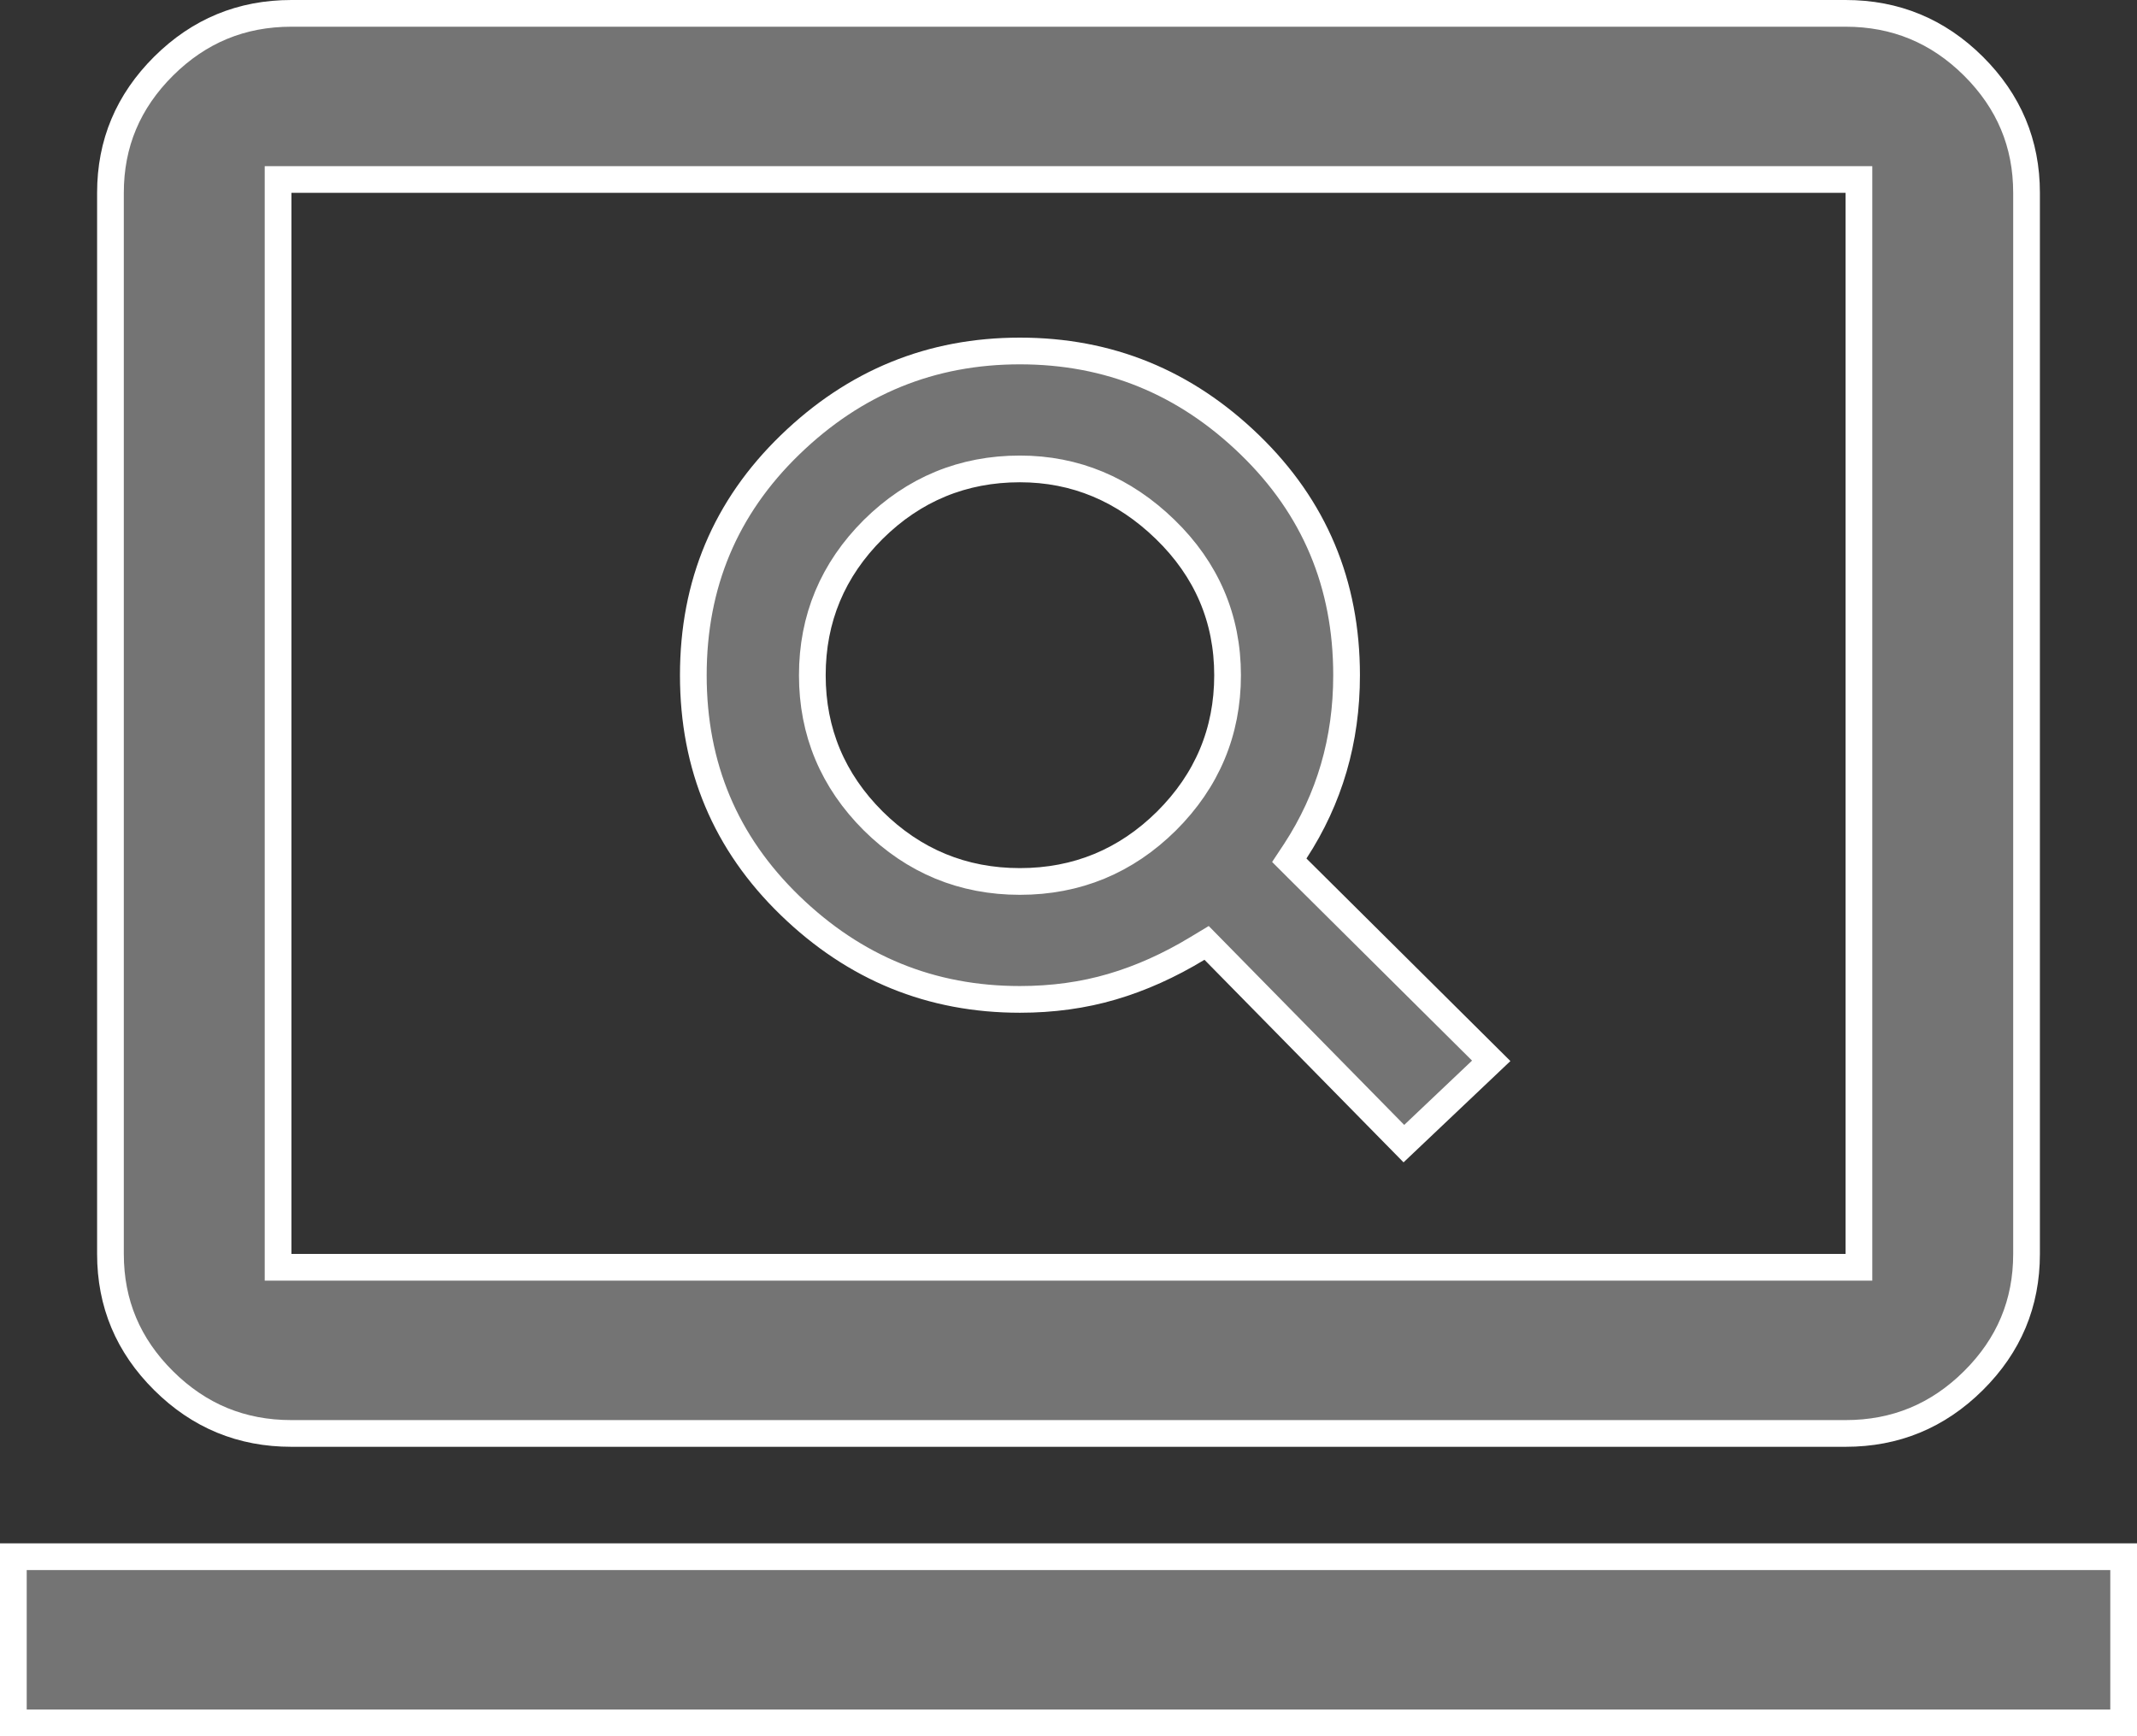 <svg width="16" height="13" viewBox="0 0 16 13" fill="none" xmlns="http://www.w3.org/2000/svg">
<rect x="0" y="0" width="16" height="13" fill="#333333" stroke="none"/>
<path d="M9.698 6.373L9.653 6.441L9.711 6.499L11.165 7.943L10.511 8.563L9.089 7.116L9.034 7.06L8.966 7.101C8.755 7.229 8.541 7.325 8.326 7.388C8.112 7.451 7.882 7.483 7.636 7.483C6.972 7.483 6.4 7.25 5.915 6.78C5.432 6.312 5.191 5.739 5.191 5.056C5.191 4.372 5.432 3.799 5.915 3.331C6.4 2.861 6.972 2.628 7.636 2.628C8.301 2.628 8.873 2.861 9.358 3.331C9.841 3.799 10.082 4.372 10.082 5.056C10.082 5.299 10.05 5.531 9.986 5.75C9.922 5.969 9.826 6.177 9.698 6.373ZM2.082 9.389V9.489H2.182H13.818H13.918V9.389V1.444V1.344H13.818H2.182H2.082V1.444V9.389ZM6.538 6.147C6.842 6.448 7.21 6.6 7.636 6.6C8.063 6.6 8.43 6.448 8.734 6.147C9.037 5.845 9.191 5.48 9.191 5.056C9.191 4.631 9.034 4.265 8.724 3.964C8.415 3.664 8.051 3.511 7.636 3.511C7.21 3.511 6.842 3.663 6.538 3.964C6.235 4.266 6.082 4.631 6.082 5.056C6.082 5.48 6.235 5.845 6.538 6.147ZM2.182 10.733C1.808 10.733 1.491 10.602 1.225 10.338C0.959 10.074 0.827 9.759 0.827 9.389V1.444C0.827 1.074 0.959 0.76 1.225 0.495C1.491 0.231 1.808 0.1 2.182 0.1H13.818C14.191 0.1 14.509 0.231 14.775 0.495C15.041 0.76 15.173 1.074 15.173 1.444V9.389C15.173 9.759 15.041 10.074 14.775 10.338C14.509 10.602 14.191 10.733 13.818 10.733H2.182ZM0.1 12.9V11.656H15.9V12.9H0.1Z" fill="#747474" stroke="white" stroke-width="0.2"/>
</svg>
